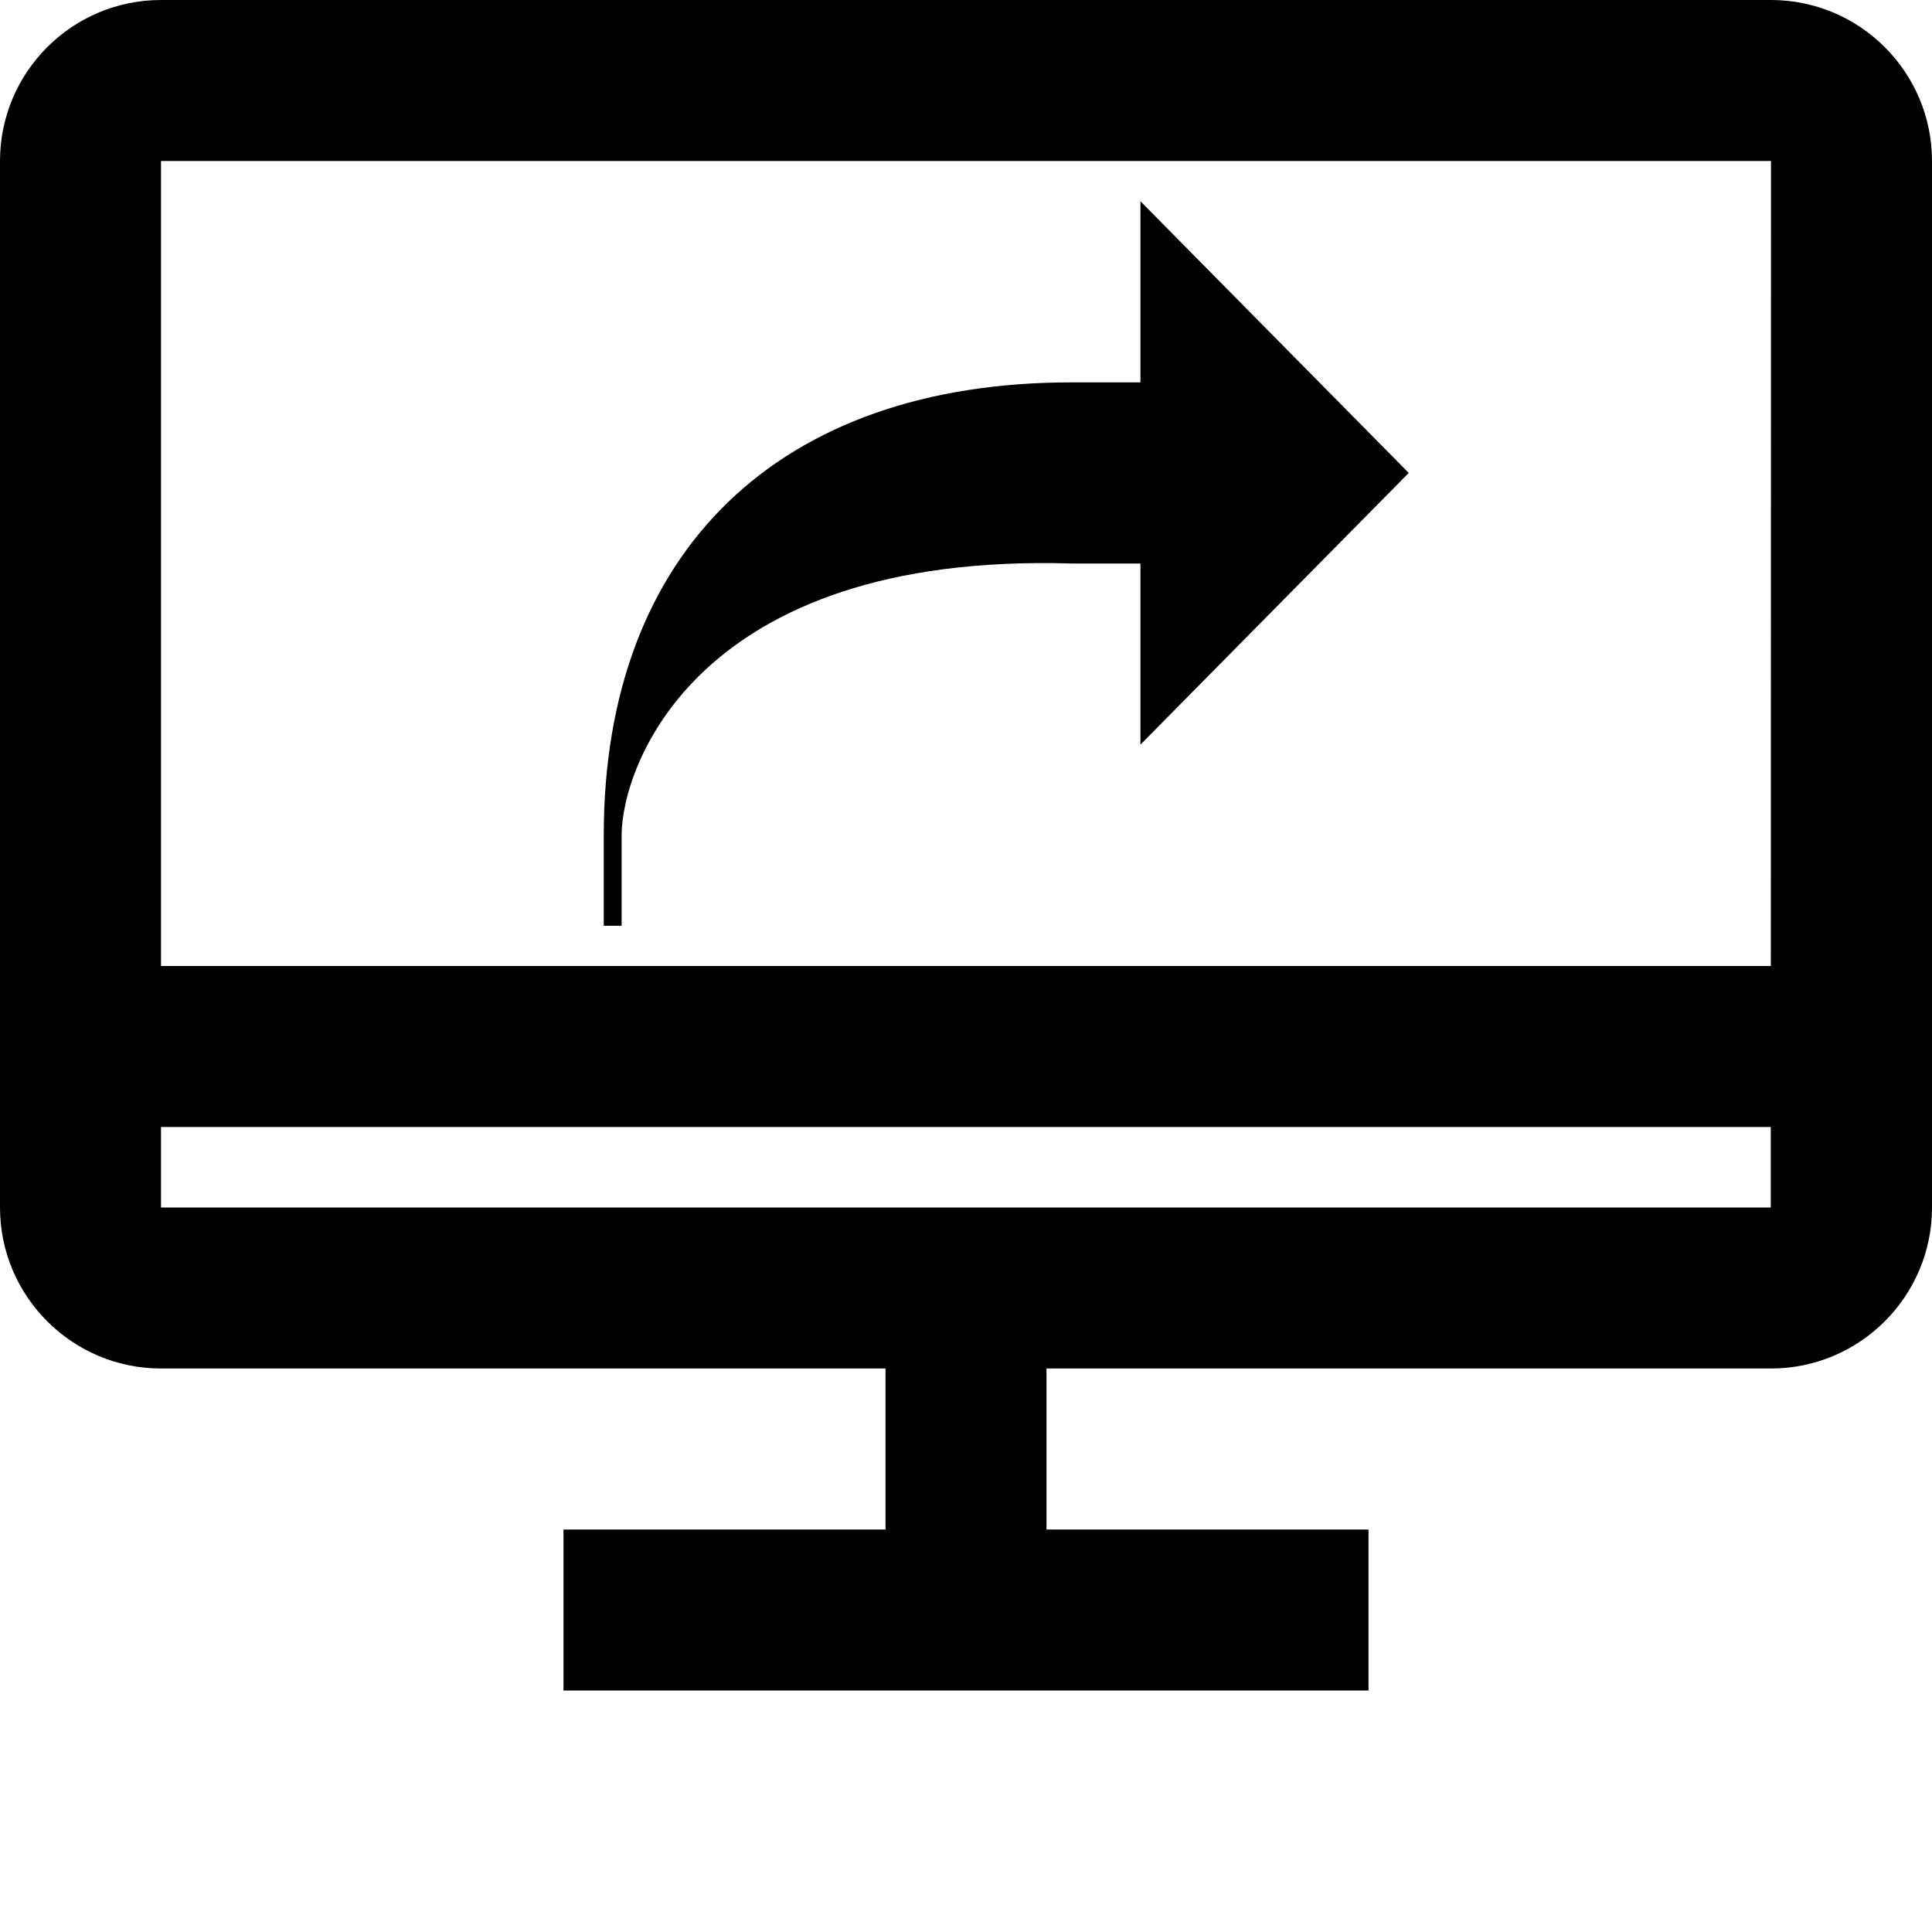 <?xml version="1.0" encoding="UTF-8"?>
<svg  viewBox="0 0 24 24" version="1.1" xmlns="http://www.w3.org/2000/svg" xmlns:xlink="http://www.w3.org/1999/xlink">
    <g stroke="none" stroke-width="1">
        <g id="screen-share-outline">
            <path d="M22,0 C23.103,0 24,0.896 24,2 L24,15 C24,16.103 23.103,17 22,17 L13,17 L13,19 L17,19 L17,21 L7,21 L7,19 L11,19 L11,17 L2,17 C0.897,17 0,16.103 0,15 L0,2 C0,0.896 0.897,0 2,0 L22,0 Z M22,2 L2,2 L2,12 L21.998,12 L22,2 Z M2,15 L21.997,15 L21.997,14 L2,14 L2,15 Z" id="Shape" fill-rule="nonzero"></path>
            <path d="M12.308,7 L13.308,7 C8.63,6.86 7.722,9.54 7.722,10.375 L7.722,11.5 L7.5,11.5 L7.5,10.375 C7.5,6.853 9.671,4.75 13.308,4.75 L14.167,4.75 L14.167,2.5 L17.5,5.875 L14.167,9.25 L14.167,7 L12.308,7 Z" id="Shape"></path>
        </g>
    </g>
</svg>